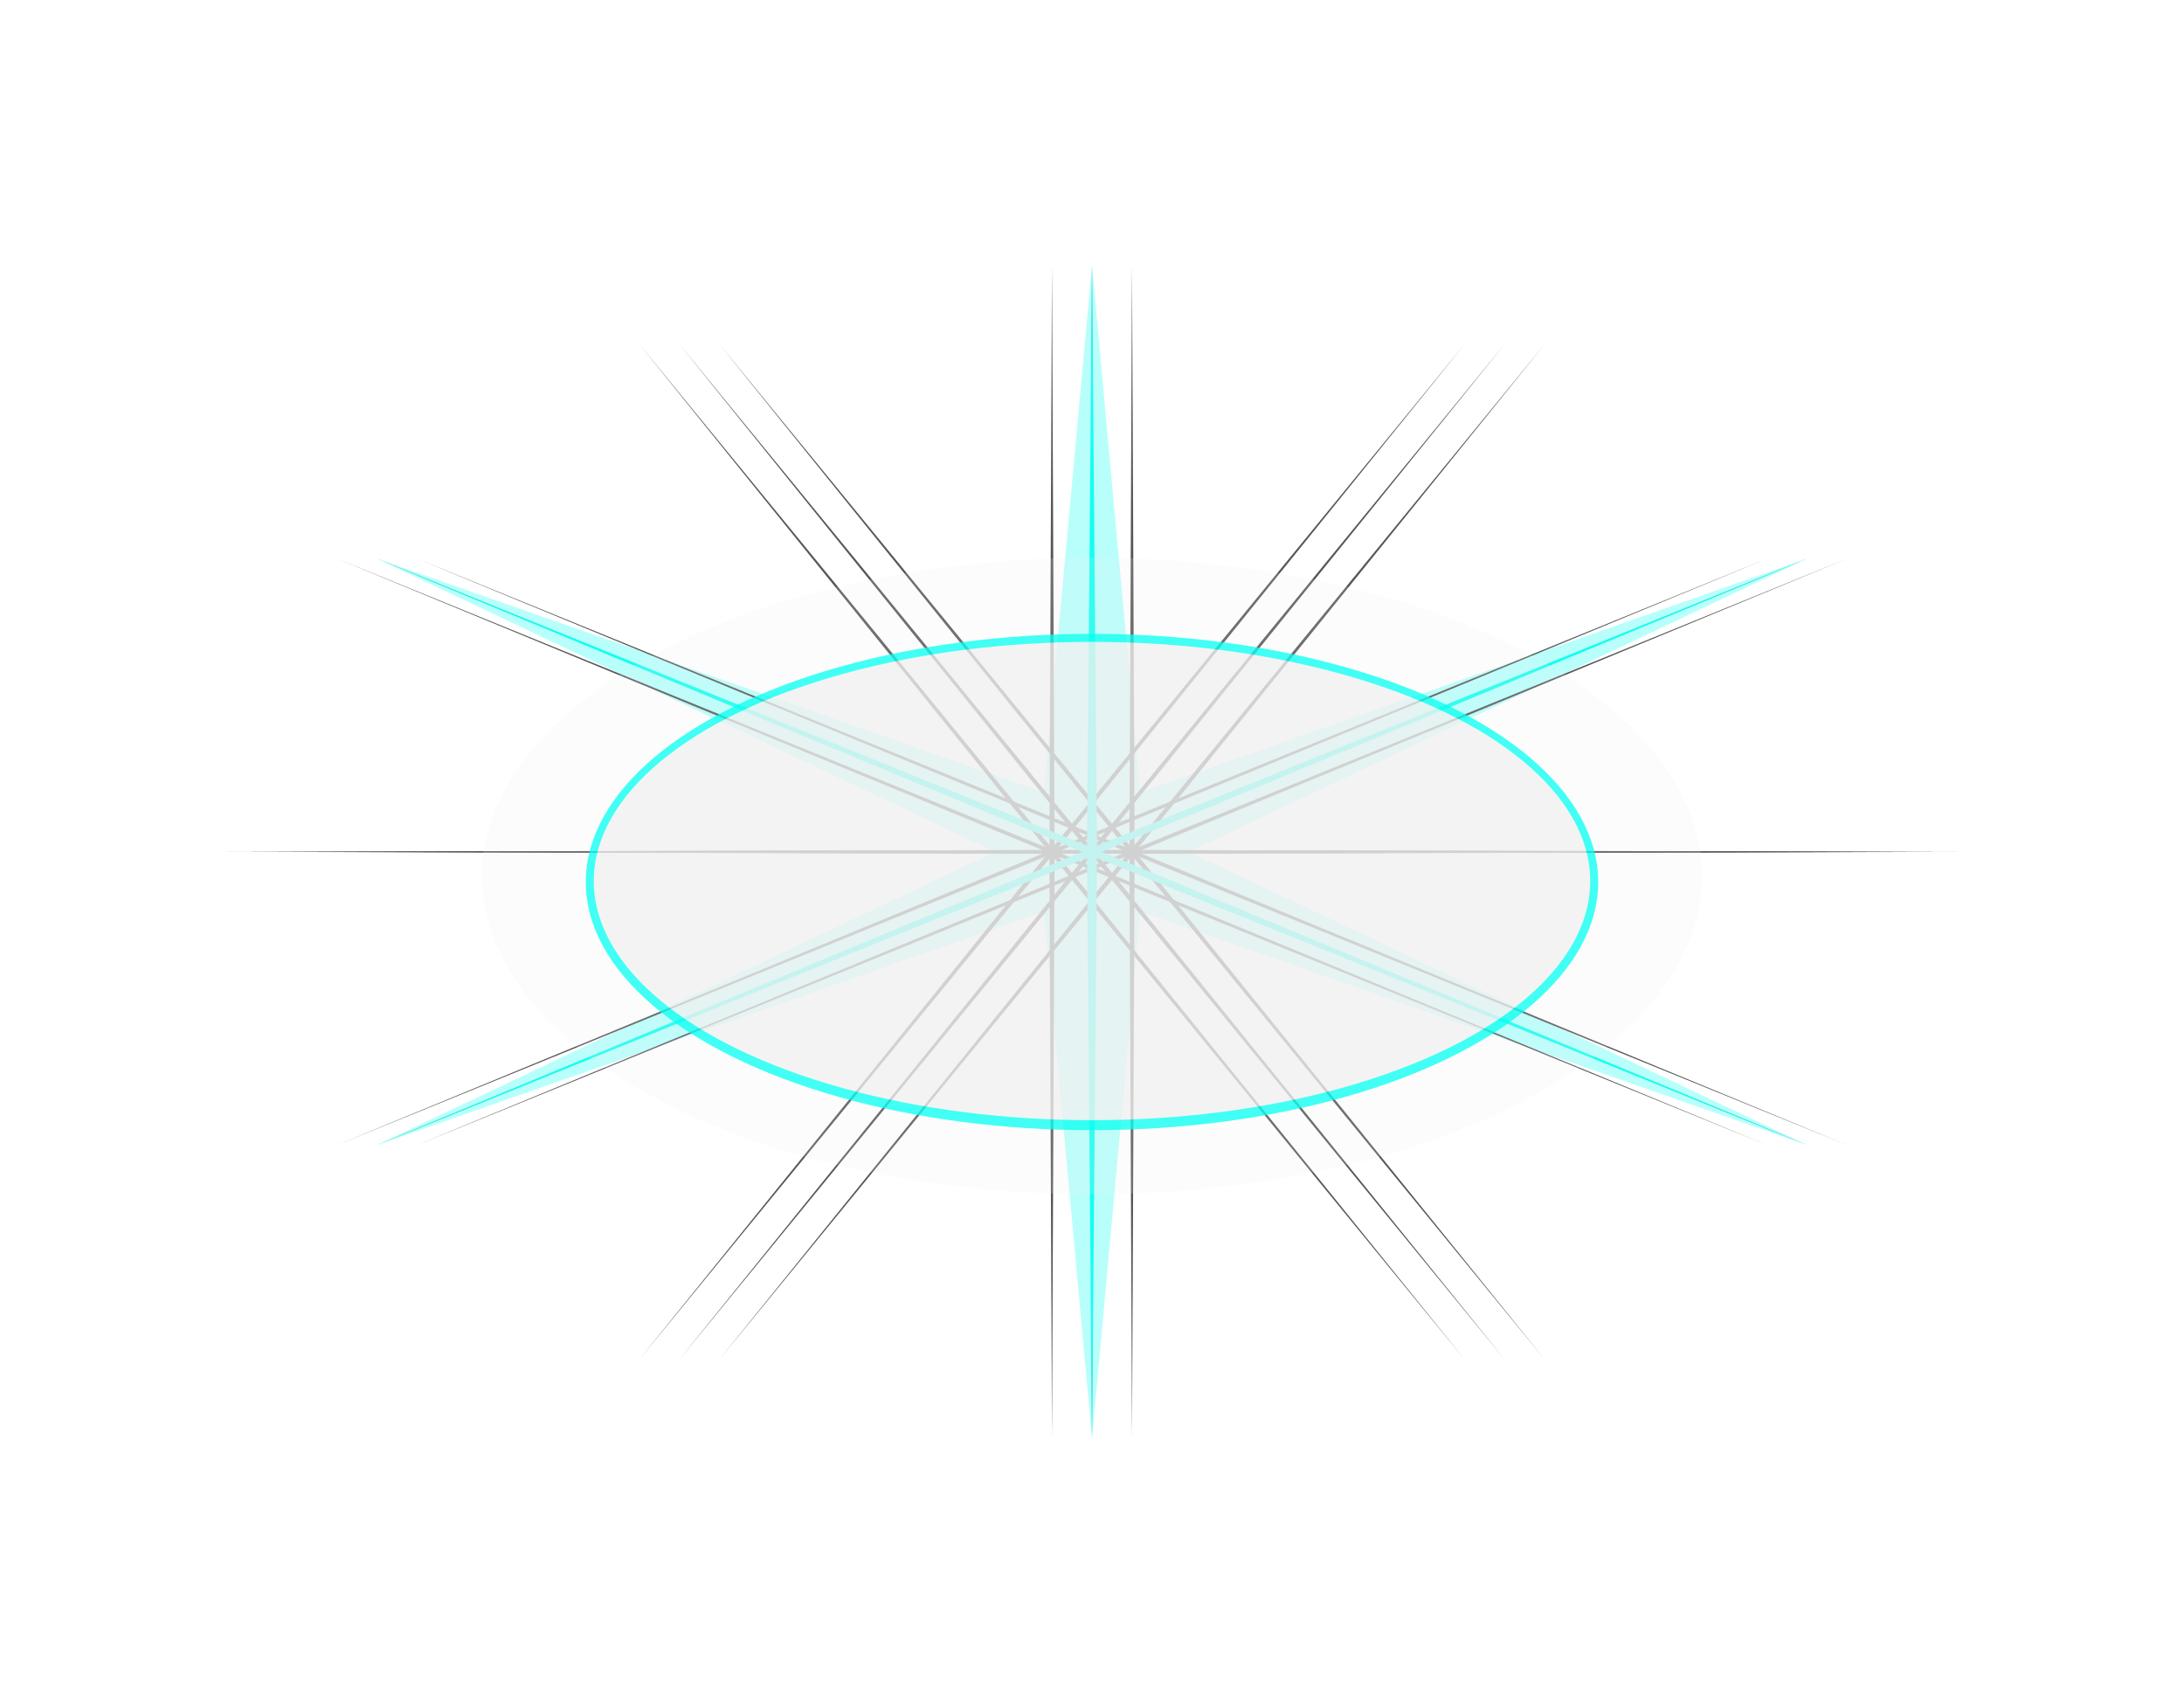 <svg width="928" height="724" viewBox="0 0 928 724" fill="none" xmlns="http://www.w3.org/2000/svg">
<g opacity="0.3" filter="url(#filter0_f_2001_2309)">
<path d="M464 112.64L484.533 336.606L767.972 237.249L505.067 361.858L767.972 486.467L484.533 387.11L464 611.076L443.467 387.11L160.028 486.467L422.933 361.858L160.028 237.249L443.467 336.606L464 112.64Z" fill="#12FFF1"/>
</g>
<path d="M464 112.64L465.09 358.969L639.498 146.029L466.978 359.743L767.972 237.249L468.068 361.084L814.997 361.858L468.068 362.632L767.972 486.467L466.978 363.972L639.498 577.687L465.09 364.747L464 611.076L462.91 364.747L288.502 577.687L461.022 363.972L160.028 486.467L459.931 362.632L113.003 361.858L459.931 361.084L160.028 237.249L461.022 359.743L288.502 146.029L462.91 358.969L464 112.64Z" fill="#575757"/>
<path d="M446.997 112.64L448.087 358.969L622.495 146.029L449.975 359.743L750.969 237.249L451.065 361.084L797.993 361.858L451.065 362.632L750.969 486.467L449.975 363.972L622.495 577.687L448.087 364.747L446.997 611.076L445.907 364.747L271.498 577.687L444.018 363.972L143.025 486.467L442.928 362.632L96 361.858L442.928 361.084L143.025 237.249L444.018 359.743L271.498 146.029L445.907 358.969L446.997 112.64Z" fill="#575757"/>
<path d="M481.003 112.64L482.093 358.969L656.502 146.029L483.982 359.743L784.975 237.249L485.072 361.084L832 361.858L485.072 362.632L784.975 486.467L483.982 363.972L656.502 577.687L482.093 364.747L481.003 611.076L479.913 364.747L305.505 577.687L478.025 363.972L177.031 486.467L476.935 362.632L130.006 361.858L476.935 361.084L177.031 237.249L478.025 359.743L305.505 146.029L479.913 358.969L481.003 112.64Z" fill="#575757"/>
<path d="M464 112.64L466.106 359.268L767.972 237.249L468.212 361.858L767.972 486.467L466.106 364.448L464 611.076L461.894 364.448L160.028 486.467L459.788 361.858L160.028 237.249L461.894 359.268L464 112.64Z" fill="#12FFF1"/>
<g opacity="0.8">
<g opacity="0.2" filter="url(#filter1_f_2001_2309)">
<ellipse cx="464" cy="372.12" rx="259.3" ry="135.176" fill="#F0F0F0"/>
</g>
<g filter="url(#filter2_f_2001_2309)">
<ellipse cx="464" cy="374.67" rx="215.091" ry="105.42" fill="#12FFF1"/>
</g>
<g filter="url(#filter3_f_2001_2309)">
<ellipse cx="464" cy="374.246" rx="211.691" ry="101.594" fill="#F0F0F0"/>
</g>
</g>
<defs>
<filter id="filter0_f_2001_2309" x="47.528" y="0.14" width="832.944" height="723.437" filterUnits="userSpaceOnUse" color-interpolation-filters="sRGB">
<feFlood flood-opacity="0" result="BackgroundImageFix"/>
<feBlend mode="normal" in="SourceGraphic" in2="BackgroundImageFix" result="shape"/>
<feGaussianBlur stdDeviation="56.25" result="effect1_foregroundBlur_2001_2309"/>
</filter>
<filter id="filter1_f_2001_2309" x="0.2" y="32.444" width="927.599" height="679.352" filterUnits="userSpaceOnUse" color-interpolation-filters="sRGB">
<feFlood flood-opacity="0" result="BackgroundImageFix"/>
<feBlend mode="normal" in="SourceGraphic" in2="BackgroundImageFix" result="shape"/>
<feGaussianBlur stdDeviation="102.25" result="effect1_foregroundBlur_2001_2309"/>
</filter>
<filter id="filter2_f_2001_2309" x="189.909" y="210.25" width="548.182" height="328.841" filterUnits="userSpaceOnUse" color-interpolation-filters="sRGB">
<feFlood flood-opacity="0" result="BackgroundImageFix"/>
<feBlend mode="normal" in="SourceGraphic" in2="BackgroundImageFix" result="shape"/>
<feGaussianBlur stdDeviation="29.5" result="effect1_foregroundBlur_2001_2309"/>
</filter>
<filter id="filter3_f_2001_2309" x="238.009" y="258.351" width="451.981" height="231.788" filterUnits="userSpaceOnUse" color-interpolation-filters="sRGB">
<feFlood flood-opacity="0" result="BackgroundImageFix"/>
<feBlend mode="normal" in="SourceGraphic" in2="BackgroundImageFix" result="shape"/>
<feGaussianBlur stdDeviation="7.15" result="effect1_foregroundBlur_2001_2309"/>
</filter>
</defs>
</svg>

